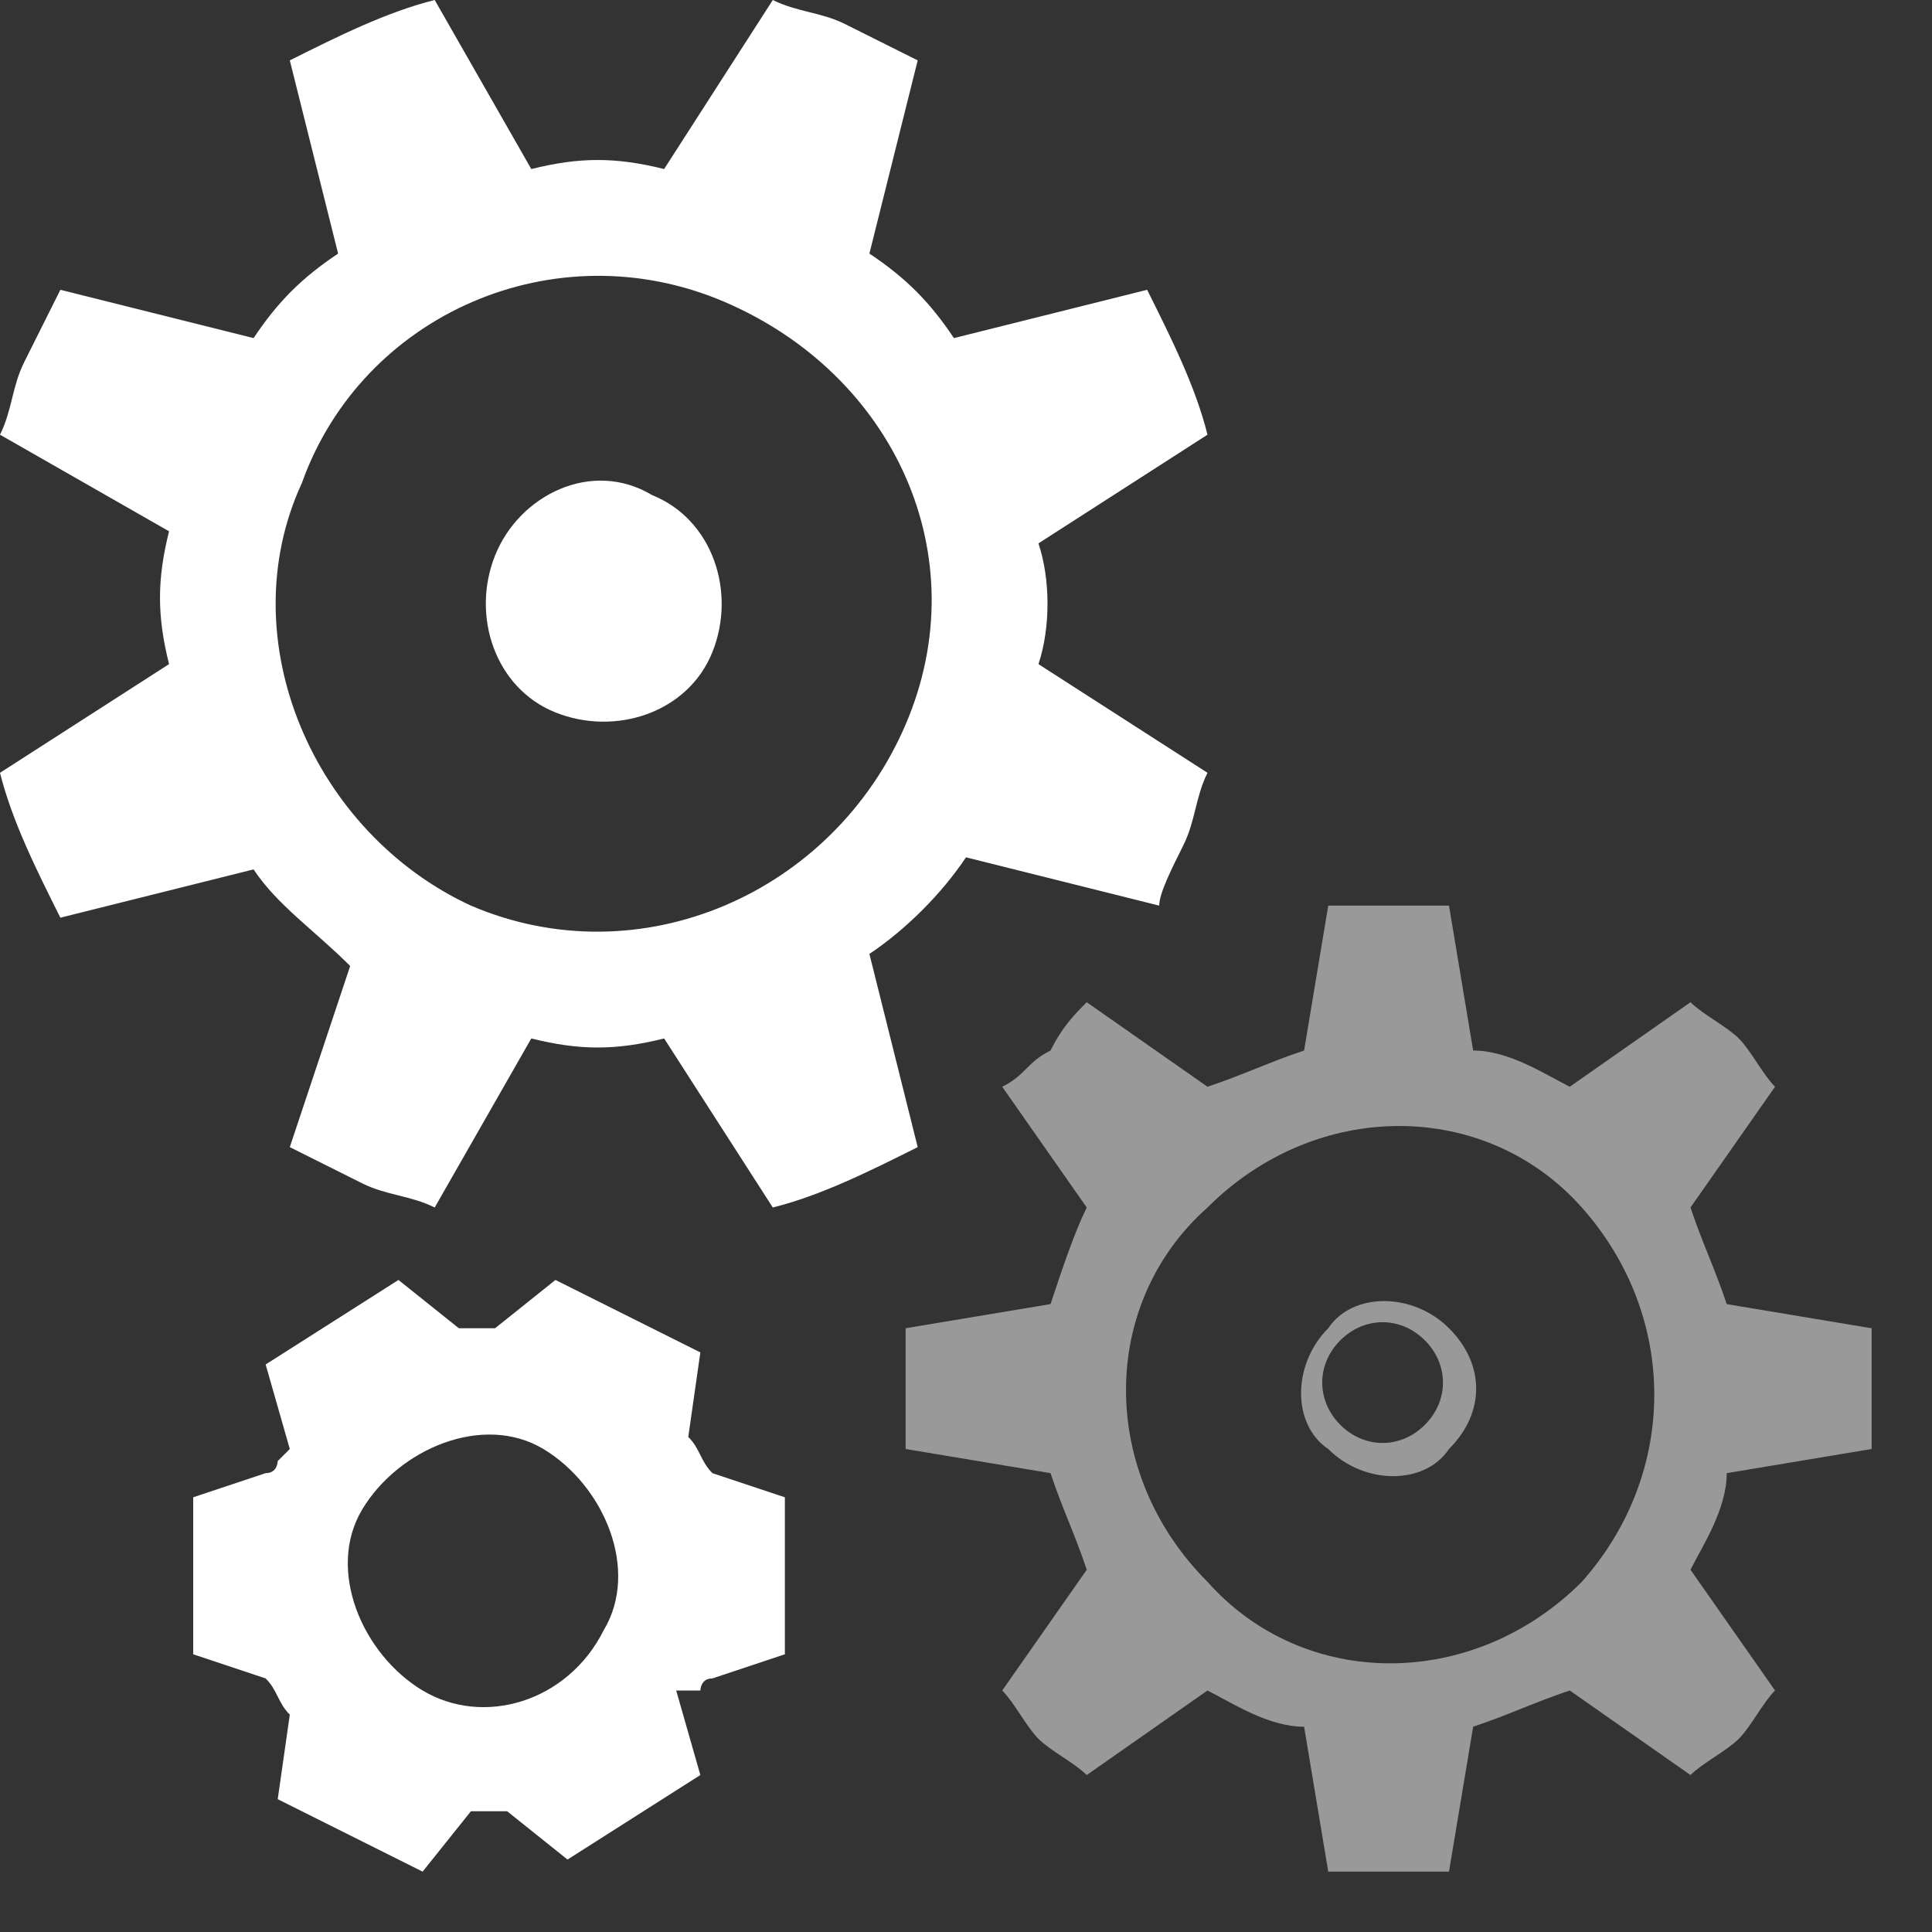 <svg width="16" height="16" viewBox="0 0 16 16" fill="none" xmlns="http://www.w3.org/2000/svg">
<rect x="0" y="0" width="16" height="16" fill="#333333" stroke="none"/>
<path d="M5.9 5.4C5.7 5.9 5.1 6.1 4.6 5.9C4.1 5.7 3.9 5.1 4.1 4.6C4.3 4.1 4.9 3.8 5.4 4.1C5.9 4.3 6.1 4.9 5.9 5.4Z" fill="white"/>
<path d="M8.6 4.5L10 3.6C9.9 3.2 9.7 2.8 9.5 2.4L7.9 2.8C7.7 2.5 7.5 2.3 7.2 2.1L7.6 0.5C7.4 0.4 7.2 0.3 7 0.2C6.8 0.1 6.6 0.1 6.4 0L5.5 1.4C5.1 1.3 4.8 1.3 4.4 1.4L3.6 0C3.2 0.1 2.8 0.3 2.4 0.5L2.8 2.1C2.5 2.3 2.3 2.5 2.1 2.8L0.5 2.4C0.4 2.6 0.3 2.8 0.2 3C0.1 3.2 0.1 3.4 0 3.6L1.4 4.4C1.3 4.8 1.3 5.1 1.4 5.5L0 6.4C0.1 6.8 0.3 7.2 0.5 7.6L2.1 7.2C2.3 7.5 2.6 7.7 2.9 8L2.4 9.5C2.6 9.6 2.8 9.7 3 9.8C3.2 9.9 3.4 9.9 3.6 10L4.4 8.6C4.8 8.7 5.1 8.7 5.5 8.6L6.4 10C6.8 9.9 7.2 9.7 7.6 9.5L7.2 7.9C7.5 7.7 7.8 7.4 8 7.1L9.6 7.5C9.6 7.4 9.7 7.2 9.8 7C9.9 6.8 9.9 6.6 10 6.4L8.6 5.5C8.7 5.2 8.7 4.8 8.6 4.5ZM7.5 6C6.9 7.4 5.3 8.1 3.9 7.5C2.6 6.9 1.9 5.3 2.5 4C3 2.6 4.6 1.9 6 2.5C7.4 3.1 8.1 4.6 7.5 6Z" fill="white"/>
<path opacity="0.5" d="M12 11C11.7 10.7 11.2 10.7 11 11C10.7 11.3 10.7 11.8 11 12C11.3 12.3 11.8 12.3 12 12C12.3 11.7 12.3 11.3 12 11ZM11.8 11.8C11.6 12 11.3 12 11.1 11.8C10.9 11.6 10.9 11.3 11.1 11.1C11.3 10.9 11.6 10.9 11.8 11.1C12 11.3 12 11.6 11.8 11.8ZM15.5 12C15.5 11.7 15.5 11.3 15.5 11L14.3 10.8C14.2 10.5 14.1 10.3 14 10L14.7 9C14.6 8.9 14.5 8.7 14.4 8.6C14.3 8.5 14.1 8.4 14 8.3L13 9C12.8 8.9 12.5 8.7 12.2 8.7L12 7.5C11.7 7.5 11.3 7.5 11 7.5L10.8 8.7C10.5 8.8 10.3 8.9 10 9L9 8.3C8.9 8.4 8.8 8.5 8.7 8.7C8.5 8.8 8.5 8.9 8.3 9L9 10C8.9 10.2 8.8 10.5 8.7 10.8L7.5 11C7.5 11.3 7.5 11.7 7.5 12L8.7 12.2C8.8 12.5 8.9 12.7 9 13L8.3 14C8.4 14.1 8.5 14.3 8.6 14.4C8.7 14.5 8.9 14.6 9 14.7L10 14C10.2 14.1 10.5 14.3 10.8 14.3L11 15.5C11.3 15.5 11.7 15.5 12 15.5L12.2 14.3C12.5 14.2 12.7 14.1 13 14L14 14.7C14.1 14.6 14.3 14.5 14.4 14.4C14.5 14.3 14.6 14.1 14.7 14L14 13C14.1 12.8 14.3 12.5 14.3 12.2L15.5 12ZM13.1 13.1C12.2 14 10.8 14 10 13.1C9.1 12.2 9.1 10.8 10 10C10.9 9.1 12.3 9.1 13.1 10C13.9 10.9 13.9 12.2 13.1 13.1Z" fill="white"/>
<path d="M5.8 14C5.8 14 5.8 13.9 5.9 13.9L6.5 13.7V12.4L5.9 12.2C5.8 12.1 5.8 12 5.7 11.9L5.8 11.2L4.6 10.6L4.1 11C4 11 3.9 11 3.8 11L3.3 10.6L2.2 11.3L2.4 12L2.3 12.1C2.3 12.1 2.3 12.2 2.2 12.2L1.6 12.4V13.7L2.2 13.9C2.3 14 2.3 14.1 2.4 14.2L2.3 14.9L3.5 15.5L3.9 15C4 15 4.1 15 4.2 15L4.7 15.4L5.8 14.7L5.6 14C5.7 14 5.8 14 5.8 14ZM3.5 14C3 13.7 2.7 13 3 12.5C3.3 12 4 11.7 4.5 12C5 12.3 5.3 13 5 13.5C4.7 14.1 4 14.3 3.5 14Z" fill="white"/>
</svg>
